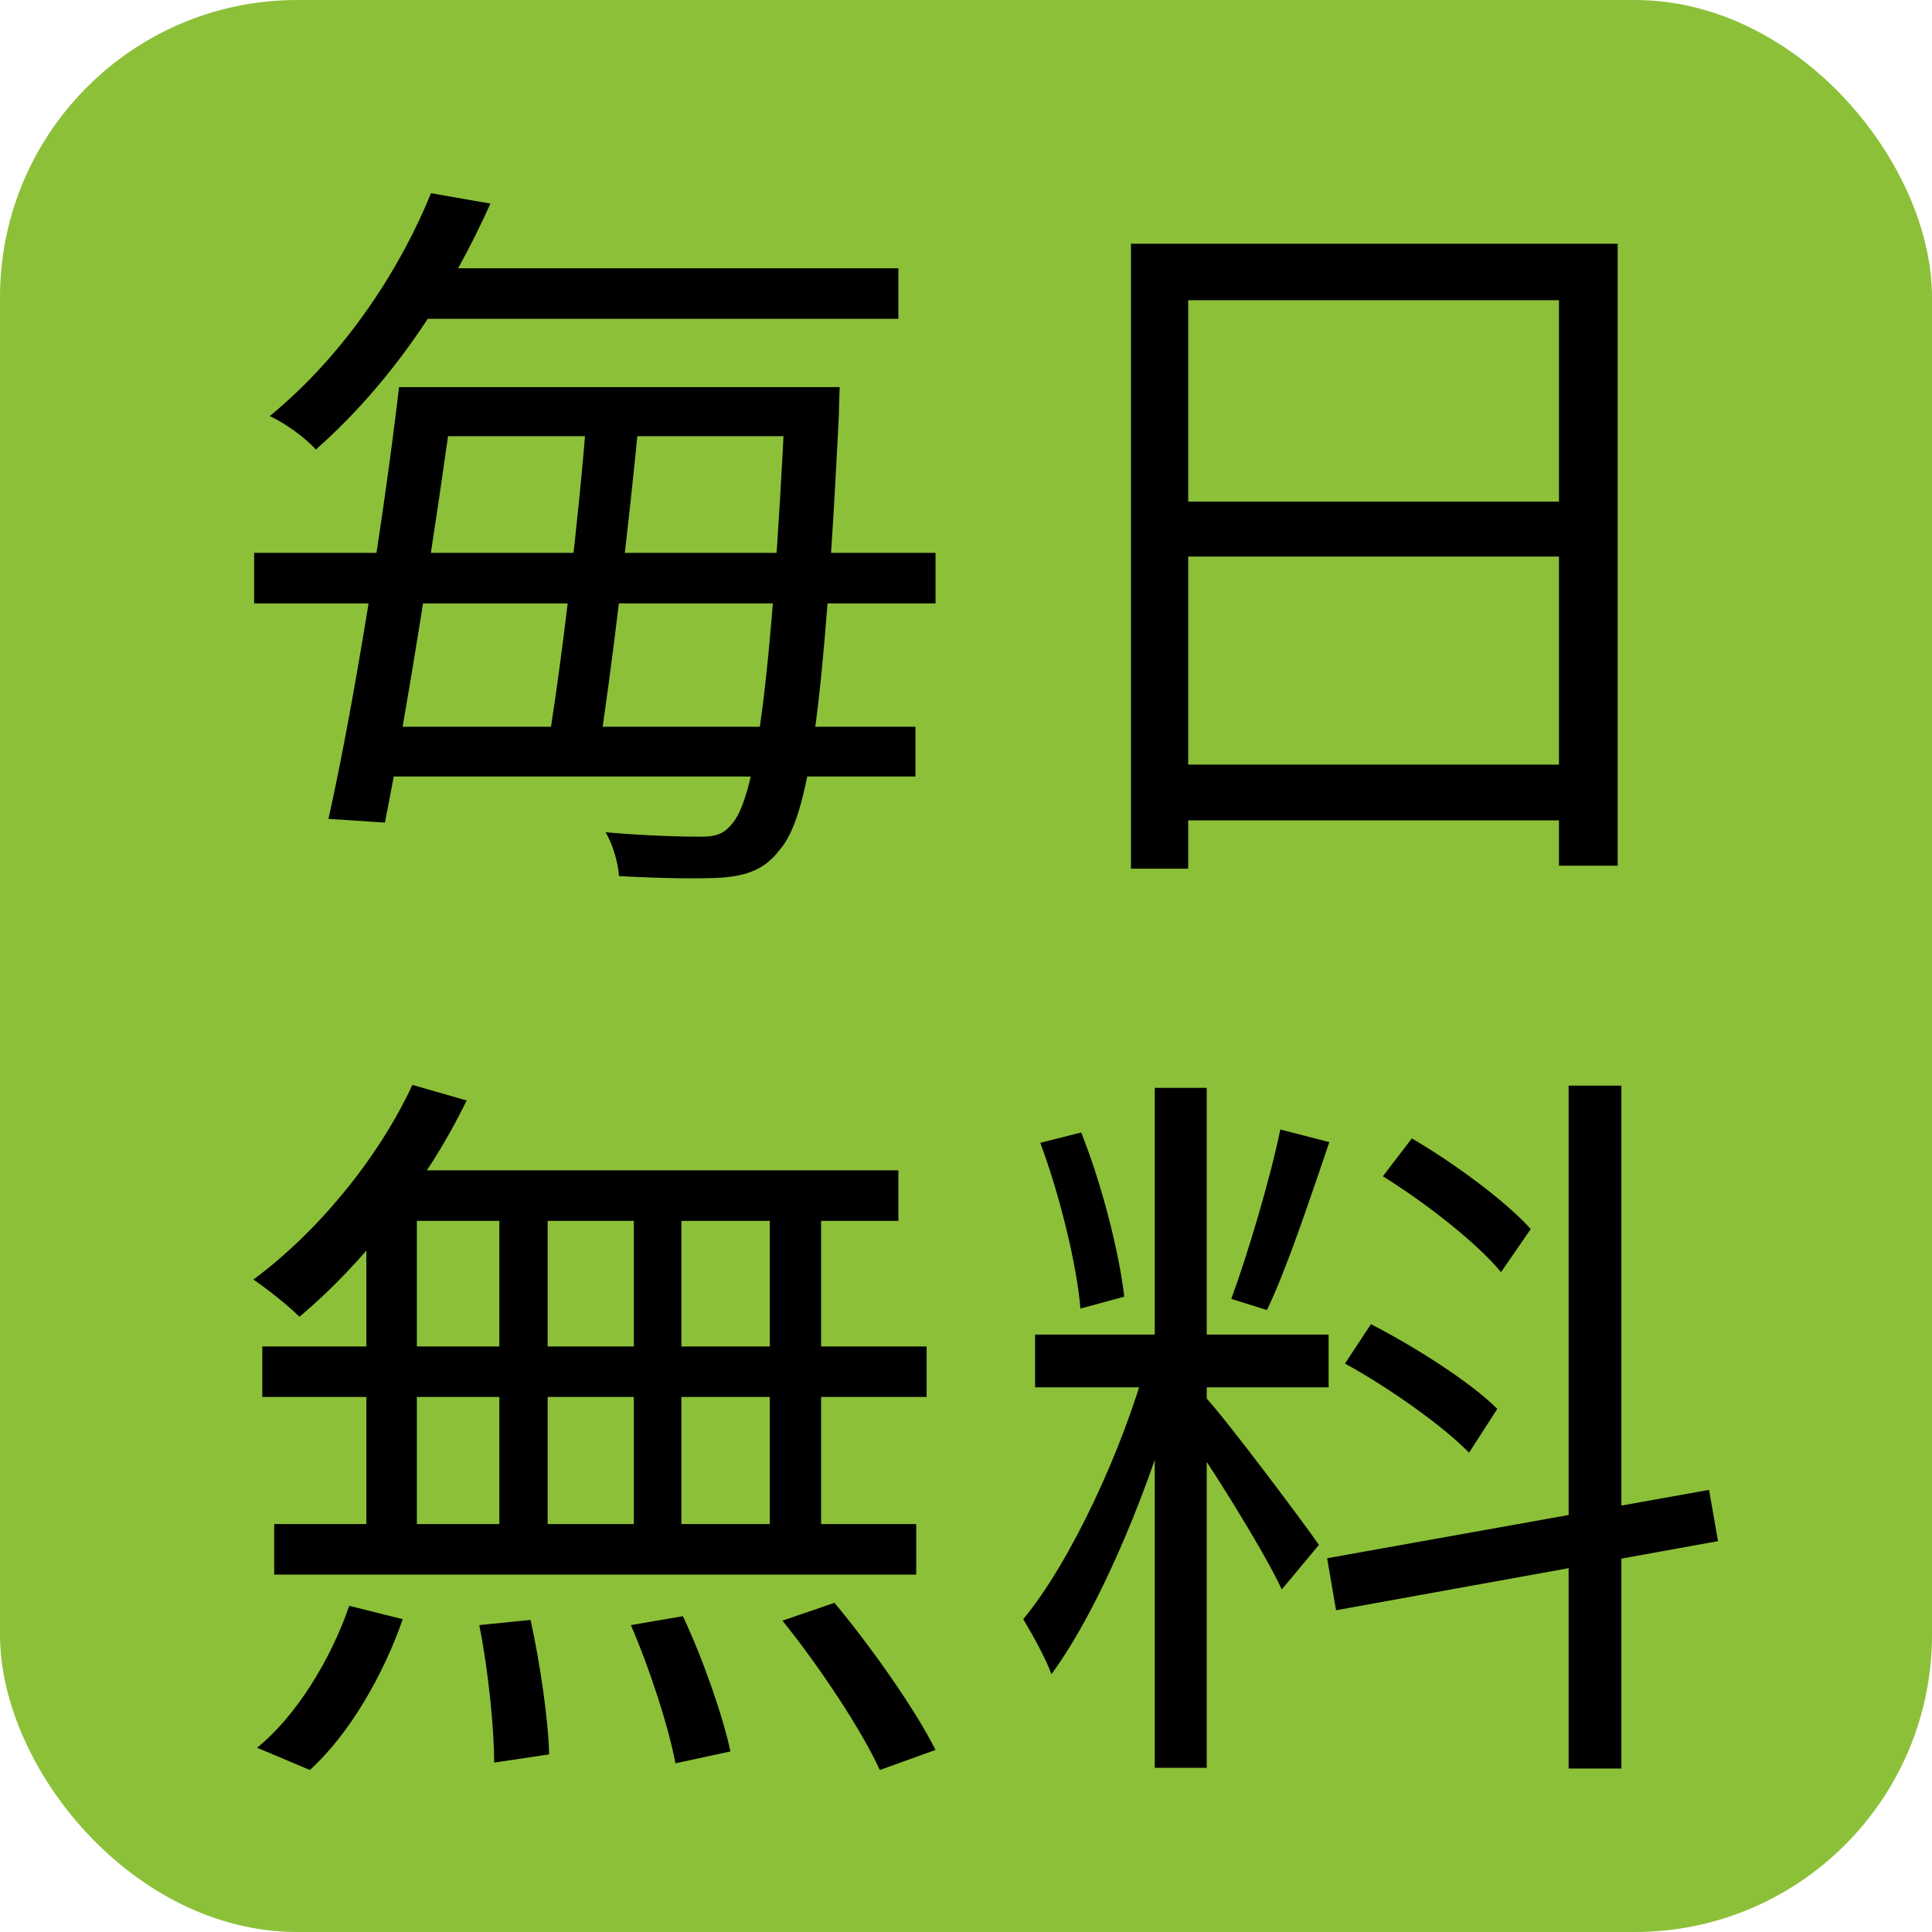 <svg width="26" height="26" viewBox="0 0 26 26" fill="none" xmlns="http://www.w3.org/2000/svg">
  <rect width="26" height="26" rx="4" fill="#8CC039"/>
  <path
    d="M5.68 5.21V5.87H10.8V5.21H5.68ZM4.93 9.78V10.45H12.32V9.78H4.93ZM3.42 7.44V8.12H12.59V7.44H3.42ZM5.43 3.61V4.29H12.09V3.61H5.43ZM10.57 5.21V5.36C10.38 9.29 10.16 10.76 9.84 11.1C9.73 11.23 9.62 11.26 9.43 11.26C9.21 11.26 8.71 11.25 8.15 11.2C8.25 11.37 8.32 11.62 8.33 11.79C8.88 11.82 9.42 11.83 9.73 11.81C10.06 11.78 10.29 11.7 10.49 11.44C10.88 11 11.09 9.62 11.29 5.57C11.29 5.47 11.3 5.21 11.3 5.21H10.57ZM5.37 5.21C5.16 7.02 4.75 9.55 4.42 11.02L5.18 11.07C5.47 9.62 5.87 7.08 6.12 5.21H5.37ZM7.9 5.53C7.79 6.99 7.55 9.01 7.35 10.18H8.05C8.23 9.04 8.47 7.02 8.61 5.53H7.9ZM5.8 2.6C5.42 3.54 4.7 4.72 3.63 5.6C3.83 5.69 4.11 5.89 4.25 6.05C5.36 5.07 6.1 3.85 6.6 2.74L5.8 2.6ZM15.22 3.28V11.69H15.99V4.04H20.98V11.65H21.77V3.28H15.22ZM15.73 6.75V7.49H21.31V6.75H15.73ZM15.72 10.29V11.04H21.33V10.29H15.72ZM5.55 14.6C5.08 15.61 4.26 16.59 3.41 17.22C3.59 17.34 3.89 17.58 4.03 17.72C4.87 17.02 5.73 15.94 6.28 14.81L5.55 14.6ZM5.2 15.75L4.95 16.43H12.09V15.75H5.2ZM3.53 18.12V18.8H12.47V18.12H3.53ZM3.69 20.51V21.19H12.33V20.51H3.69ZM6.72 15.98V20.84H7.37V15.98H6.72ZM4.93 15.98V20.87H5.61V15.98H4.93ZM8.53 15.98V20.87H9.17V15.98H8.53ZM10.36 15.98V20.87H11.05V15.98H10.36ZM6.45 21.87C6.57 22.47 6.65 23.25 6.65 23.72L7.39 23.61C7.38 23.15 7.27 22.39 7.14 21.8L6.45 21.87ZM8.49 21.87C8.75 22.47 9 23.25 9.09 23.73L9.83 23.57C9.73 23.1 9.46 22.32 9.19 21.75L8.49 21.87ZM10.53 21.81C11.03 22.43 11.6 23.29 11.84 23.82L12.59 23.55C12.32 23.01 11.73 22.17 11.23 21.57L10.53 21.81ZM4.7 21.61C4.45 22.34 3.98 23.1 3.46 23.52L4.17 23.82C4.7 23.34 5.16 22.54 5.42 21.79L4.7 21.61ZM15.54 14.64V23.79H16.24V14.64H15.54ZM13.93 17.96V18.67H17.88V17.96H13.93ZM15.43 18.33C15.11 19.5 14.41 21.02 13.77 21.79C13.89 21.99 14.07 22.31 14.15 22.53C14.82 21.62 15.53 19.89 15.88 18.53L15.43 18.33ZM16.22 18.8L15.85 19.11C16.18 19.54 17 20.85 17.25 21.39L17.75 20.79C17.52 20.46 16.5 19.1 16.22 18.8ZM14 15.38C14.26 16.08 14.49 17.01 14.54 17.61L15.13 17.45C15.06 16.85 14.83 15.94 14.55 15.24L14 15.38ZM17.23 15.2C17.09 15.88 16.79 16.88 16.57 17.48L17.05 17.63C17.32 17.07 17.63 16.13 17.89 15.37L17.23 15.2ZM21.11 14.61V23.8H21.82V14.61H21.11ZM17.86 20.97L17.98 21.67L23.12 20.74L23 20.05L17.86 20.97ZM18.61 15.83C19.19 16.19 19.88 16.73 20.2 17.12L20.6 16.54C20.27 16.17 19.58 15.66 19 15.32L18.61 15.83ZM18.1 18.35C18.7 18.68 19.42 19.19 19.77 19.55L20.15 18.96C19.79 18.6 19.05 18.13 18.45 17.82L18.1 18.35Z"
    fill="black"/>
</svg>
